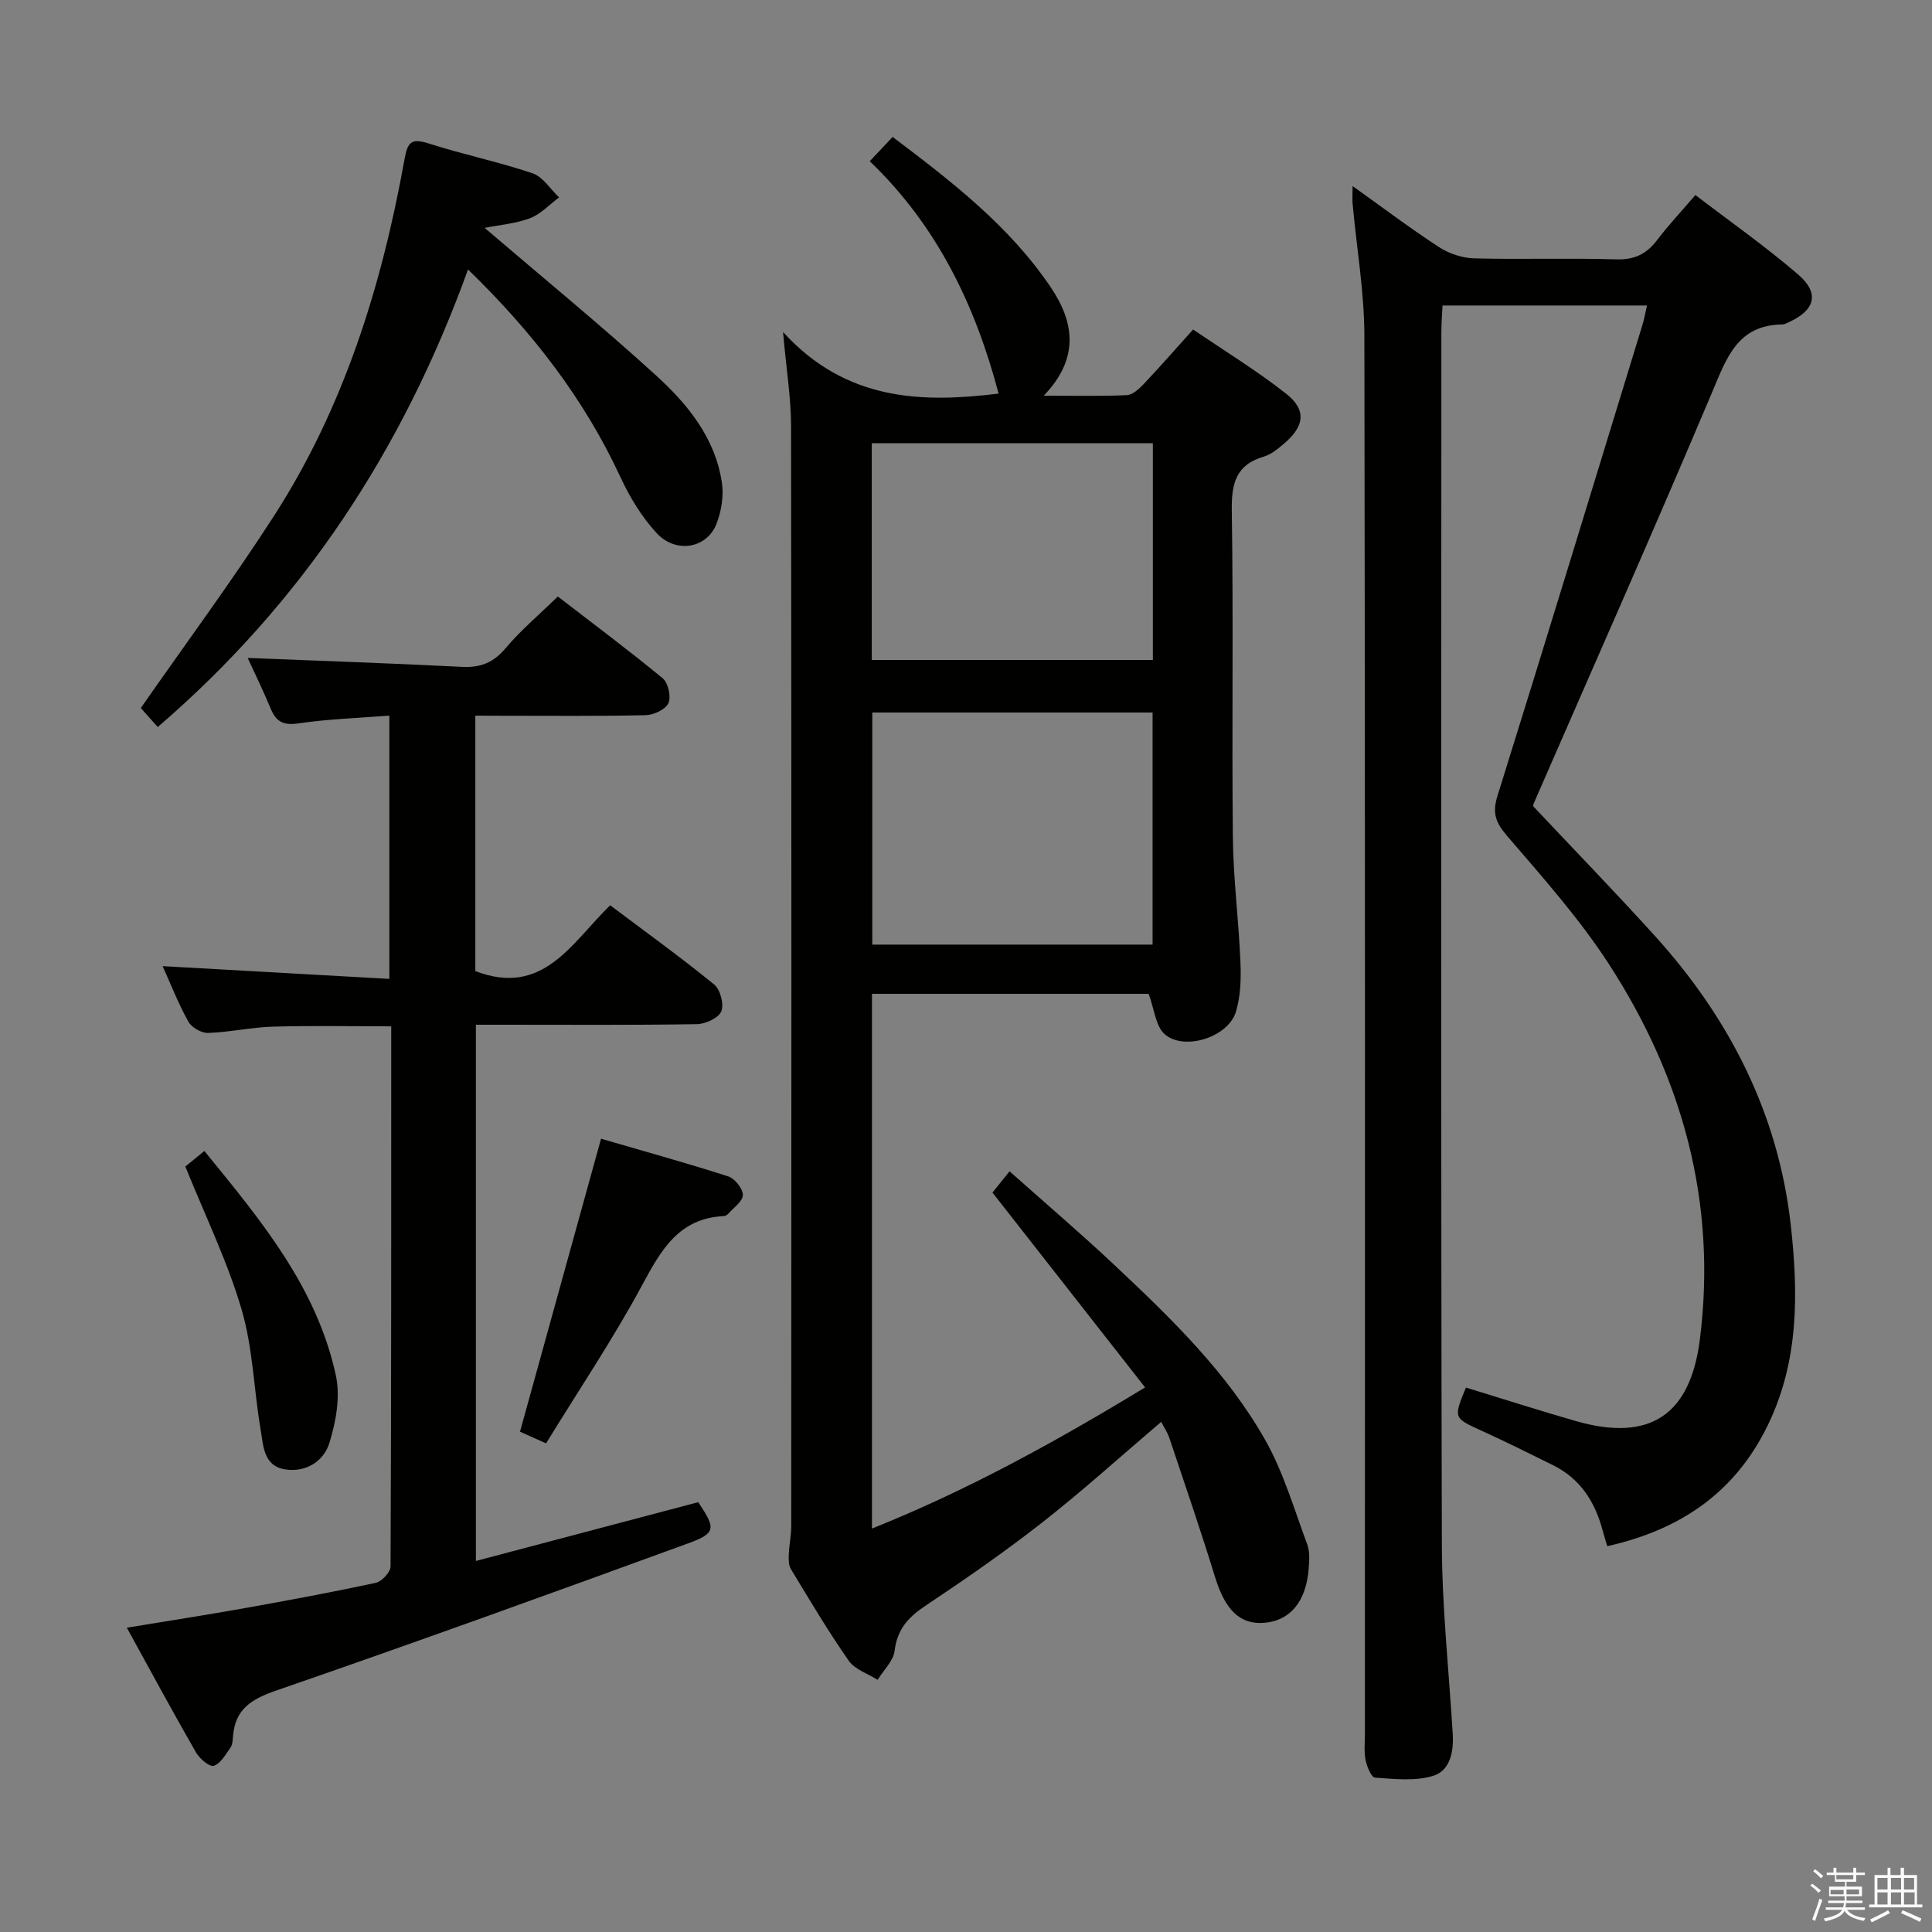 <svg enable-background="new 0 0 400 400" viewBox="0 0 400 400" xmlns="http://www.w3.org/2000/svg"><rect x="0" y="0" width="400" height="400" fill="#808080" stroke="none"/><path d="m374.8 390.4.4-.4c.7.5 1.3 1 1.8 1.4l-.5.5c-.5-.6-1.1-1.1-1.7-1.5zm1 7.3-.6-.3c.5-1.4 1.1-2.8 1.5-4.3.2.1.4.2.6.3-.5 1.3-1 2.8-1.5 4.3zm-.4-10.3.4-.4c.4.3 1 .8 1.7 1.4l-.5.5c-.4-.5-1-1-1.6-1.5zm2.5.3h1.7v-1h.6v1h3.5v-1h.6v1h1.8v.5h-1.8v1.4h-2v1h3.2v2h-3.2v.9h3.3v.5h-3.4c0 .3-.1.6-.1.9h4v.5h-3.7c.7.9 1.9 1.5 3.8 1.7-.1.2-.2.4-.3.6-2.1-.4-3.5-1.1-4-2.1-.4 1-1.8 1.7-4 2.2-.1-.2-.2-.4-.3-.6 2.1-.4 3.4-1 3.8-1.8h-3.4v-.5h3.6c.1-.3.1-.6.2-.9h-3.3v-.5h3.4c0-.3 0-.6 0-.9h-3.2v-2h3.3v-1h-2.1v-1.4h-1.7v-.5zm1.1 3.5v1h2.7c0-.3 0-.4 0-.4 0-.1 0-.2 0-.2 0-.1 0-.2 0-.3h-2.7zm1.2-3v.9h3.5v-.9zm4.7 3h-2.6v.6.4h2.6z" fill="#fafafb"/><path d="m393.6 386.7h.6v1.5h2.7v6.1h1.1v.6h-11v-.6h1.1v-6.1h2.7v-1.5h.6v1.5h2.1v-1.5zm-2.7 8.8.4.6c-1.2.6-2.5 1.3-3.8 1.9-.1-.2-.2-.4-.3-.6 1.2-.6 2.5-1.2 3.7-1.9zm-2.2-6.7v2.4h2.1v-2.4zm0 3v2.5h2.1v-2.5zm2.8-3v2.4h2.1v-2.4zm0 3v2.5h2.1v-2.5zm6 6.1c-1.4-.7-2.7-1.3-3.9-1.8l.3-.6c1.5.6 2.7 1.2 3.9 1.7zm-1.2-9.1h-2.1v2.4h2.1zm-2.1 3v2.5h2.2v-2.5z" fill="#fafafb"/><g fill="#010100"><path d="m162.12 68.74c13.09 14.38 28.9 14.68 44.63 12.75-4.75-18-12.6-34.64-26.68-48.11 1.72-1.83 3.06-3.25 4.74-5.03 12.2 9.22 24.18 18.42 32.77 31.18 4.91 7.29 5.88 14.73-1.48 22.39 6.36 0 11.78.14 17.19-.11 1.22-.06 2.56-1.31 3.52-2.32 3.31-3.5 6.48-7.13 10.21-11.27 6.48 4.41 13.13 8.48 19.22 13.26 4.31 3.38 3.87 6.75-.4 10.37-1.26 1.06-2.64 2.24-4.16 2.68-5.9 1.73-6.74 5.68-6.65 11.32.35 22.49-.01 45 .22 67.49.09 8.63 1.22 17.24 1.57 25.88.14 3.43.04 7.07-.95 10.3-1.6 5.2-10.66 8.13-14.72 4.61-1.88-1.63-2.14-5.15-3.34-8.37-18.46 0-37.69 0-57.28 0v110.71c19.66-7.86 37.86-17.87 56.55-29.22-10.67-13.62-21.01-26.82-31.6-40.34.84-1.04 1.96-2.43 3.54-4.4 7.45 6.64 14.77 12.87 21.76 19.45 11.67 10.97 23.25 22.16 31.19 36.21 3.78 6.69 5.97 14.31 8.68 21.57.55 1.48.43 3.3.31 4.94-.51 6.84-3.78 10.82-9.11 11.3-5.12.46-8.18-2.63-10.29-9.48-2.97-9.65-6.25-19.21-9.46-28.79-.4-1.2-1.15-2.27-1.69-3.33-8.3 7.07-16.17 14.2-24.51 20.74-7.84 6.15-16.06 11.84-24.35 17.37-3.54 2.36-5.79 4.87-6.33 9.28-.26 2.12-2.29 4.02-3.52 6.02-2.03-1.29-4.7-2.13-5.97-3.94-4.28-6.13-8.1-12.58-11.98-18.98-.49-.81-.48-2.03-.44-3.05.08-1.96.51-3.92.51-5.87.03-75.99.06-151.99-.04-227.98-.03-5.75-.98-11.49-1.66-19.23zm76.51 126.83c0-16.36 0-32.12 0-48.05-19.53 0-38.75 0-58.03 0v48.05zm-58.14-103.81v44.88h58.2c0-15.04 0-29.78 0-44.88-19.35 0-38.57 0-58.2 0z"/><path d="m280.04 38.52c6.26 4.47 11.92 8.75 17.86 12.62 2.07 1.35 4.8 2.28 7.26 2.35 9.82.26 19.66-.09 29.49.21 3.78.11 6.27-1.13 8.46-4.02 2.3-3.04 4.93-5.83 7.9-9.3 7.17 5.48 14.49 10.62 21.24 16.42 4.53 3.89 3.58 7.38-1.82 9.87-.45.21-.93.5-1.4.5-9.35.11-11.58 7-14.58 14.1-12.02 28.47-24.55 56.72-36.9 85.05-.06.15-.08.31-.15.57 8.37 8.9 16.92 17.71 25.16 26.8 15.46 17.06 25.6 36.85 28.19 59.86 1.58 14.06 1.74 28.23-4.77 41.57-6.78 13.93-18.09 21.61-33.21 25-.35-1.18-.68-2.21-.96-3.25-1.56-5.89-4.59-10.68-10.2-13.48-4.91-2.44-9.82-4.88-14.81-7.15-5.88-2.68-5.91-2.6-3.29-8.96 7.58 2.32 15.14 4.75 22.77 6.94 15.26 4.38 23.68-1.21 25.66-16.91 3.57-28.31-3.57-54.17-18.87-77.76-6.12-9.43-13.72-17.95-21.07-26.52-2.35-2.74-3.07-4.71-1.97-8.23 10.14-32.47 20.05-65 30.02-97.53.38-1.23.59-2.5.94-4.02-14.2 0-28 0-42.33 0-.09 1.86-.24 3.63-.24 5.41-.01 83.64-.11 167.28.1 250.92.03 13.11 1.45 26.22 2.25 39.32.23 3.72-.49 7.7-4.11 8.79-3.72 1.12-7.99.62-11.99.35-.75-.05-1.67-2.29-1.94-3.64-.35-1.77-.14-3.65-.14-5.48 0-96.47.07-192.94-.11-289.41-.02-9.08-1.6-18.16-2.43-27.24-.09-.97-.01-1.96-.01-3.75z"/><path d="m98.41 148.17v52.88c14.06 5.42 19.94-5.87 27.92-13.62 7.34 5.52 14.6 10.75 21.52 16.39 1.28 1.04 2.09 4.11 1.49 5.56-.58 1.39-3.27 2.63-5.06 2.66-13.33.22-26.66.12-39.98.12-1.8 0-3.6 0-5.77 0v111.02c15.49-4.09 30.77-8.13 46.03-12.17 3.67 5.48 3.72 6.41-2.1 8.53-28.36 10.35-56.75 20.62-85.28 30.47-5.12 1.77-8.48 3.83-8.93 9.4-.07.82-.1 1.79-.53 2.41-1 1.42-2.05 3.31-3.47 3.77-.87.28-2.94-1.49-3.68-2.78-4.78-8.32-9.34-16.77-14.31-25.81 8.7-1.44 16.7-2.67 24.67-4.1 8.99-1.61 17.96-3.27 26.88-5.2 1.25-.27 3.04-2.21 3.05-3.38.16-37.13.14-74.27.14-111.83-8.38 0-16.47-.17-24.55.07-4.46.13-8.9 1.15-13.37 1.3-1.37.05-3.41-1.13-4.08-2.34-2.09-3.75-3.66-7.79-5.33-11.49 15.57.87 31.04 1.74 46.94 2.64 0-18.55 0-36.24 0-54.51-6.38.5-12.66.7-18.83 1.61-3.12.46-4.62-.34-5.74-3.07-1.52-3.67-3.28-7.25-4.76-10.48 14.78.59 29.6 1.1 44.42 1.85 3.83.19 6.51-.92 9.01-3.9 3.08-3.66 6.8-6.79 10.78-10.67 7.15 5.52 14.58 11.05 21.71 16.93 1.14.94 1.79 3.84 1.18 5.16-.6 1.31-3.05 2.45-4.72 2.48-9.82.23-19.66.11-29.49.12-1.78-.02-3.57-.02-5.76-.02z"/><path d="m100.34 47.18c12.13 10.38 24.09 20.17 35.51 30.57 6.53 5.94 12.22 12.93 13.6 22.12.42 2.78-.08 5.99-1.13 8.63-2 5.06-8.39 6.17-12.36 1.88-3.09-3.34-5.59-7.45-7.51-11.61-7.53-16.24-18.23-30.04-31.55-42.98-13.46 37.28-34.26 68.96-64.24 94.73-1.48-1.66-2.67-2.99-3.51-3.93 9.35-13.42 18.85-26.25 27.49-39.64 14.55-22.54 22.38-47.72 27.1-73.92.64-3.56 1.37-4.5 5-3.33 7.1 2.28 14.46 3.79 21.52 6.18 2.15.73 3.68 3.28 5.49 4.99-2 1.48-3.8 3.47-6.04 4.32-2.99 1.12-6.33 1.38-9.37 1.99z"/><path d="m113.06 298.83c-2.67-1.19-4.29-1.91-5.4-2.41 5.62-20.33 11.13-40.23 16.78-60.66 8.27 2.41 17.35 4.92 26.31 7.79 1.37.44 3.06 2.54 3.05 3.86 0 1.32-1.94 2.64-3.07 3.93-.2.23-.58.43-.88.44-9.36.45-13.01 7.08-16.94 14.36-5.97 11.08-13.03 21.57-19.85 32.69z"/><path d="m42.31 238.3c11.68 14.31 23.32 28.25 27.24 46.54.94 4.4 0 9.57-1.38 13.98-1.16 3.71-4.84 6.09-9.15 5.4-4.49-.72-4.49-4.91-5.05-8.18-1.42-8.31-1.6-16.95-3.96-24.96-2.92-9.94-7.54-19.39-11.64-29.57.86-.68 2.21-1.79 3.94-3.21z"/></g></svg>